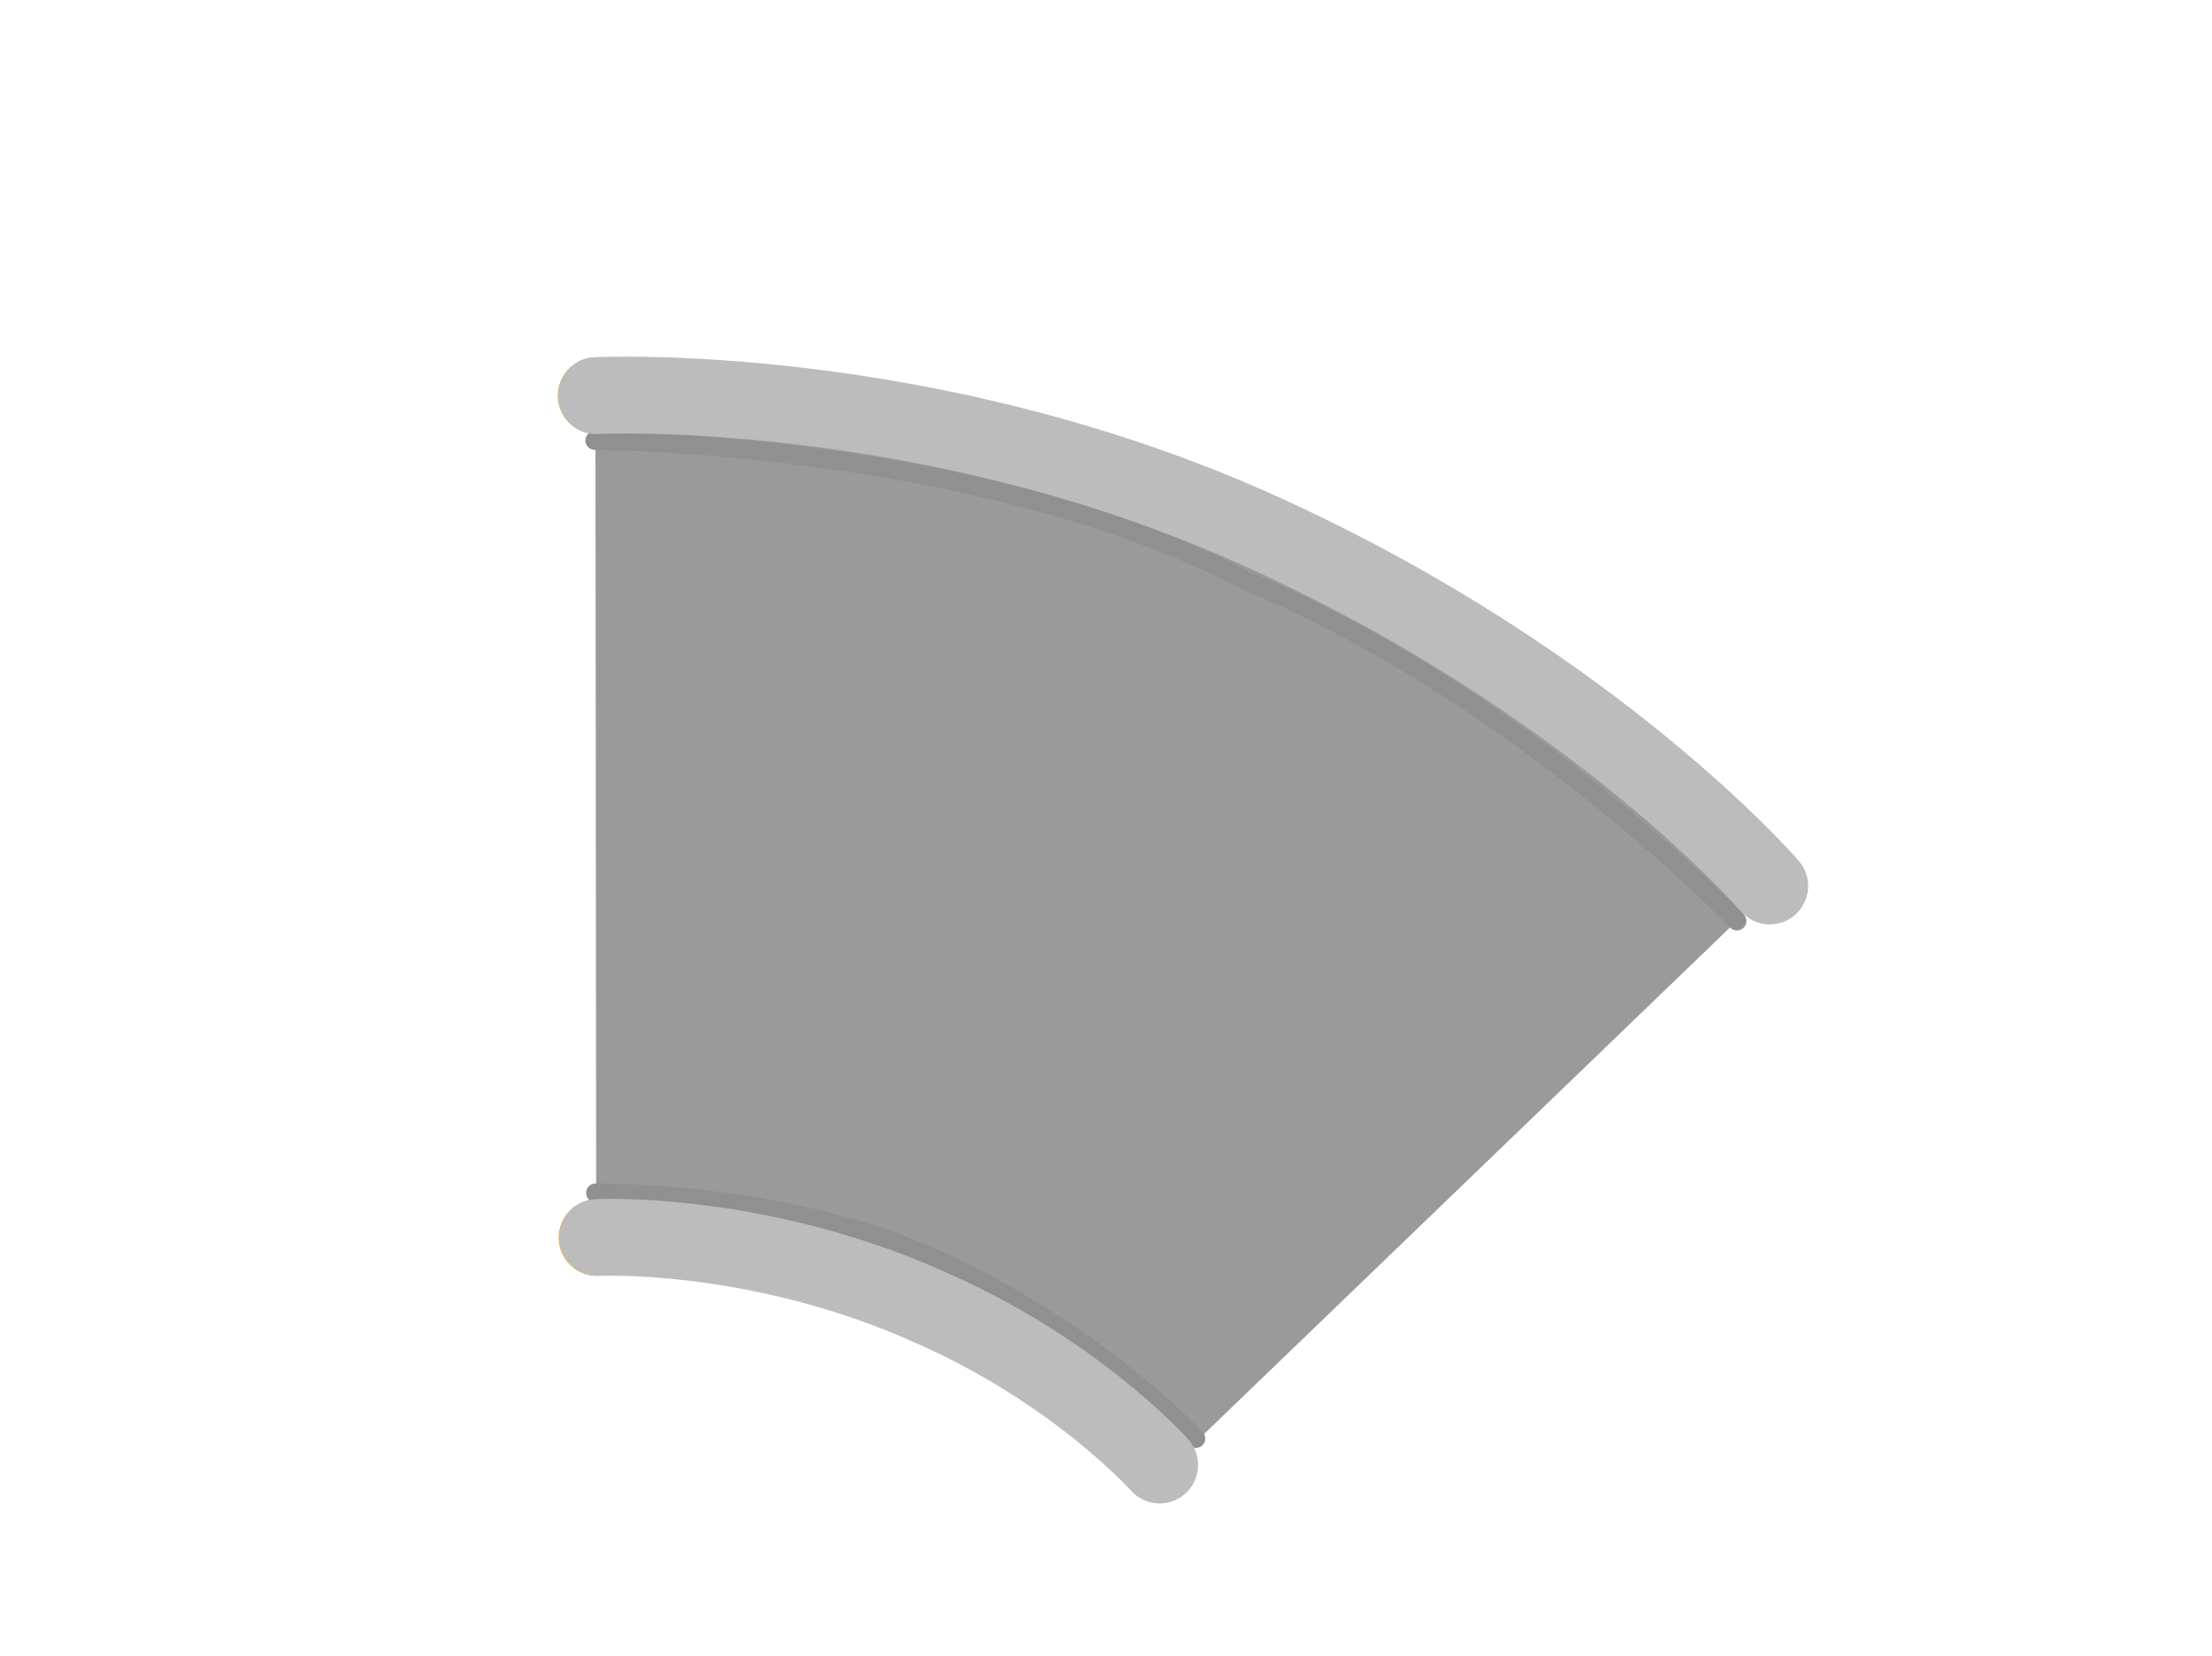 <svg version="1.1" xmlns="http://www.w3.org/2000/svg" xmlns:xlink="http://www.w3.org/1999/xlink" width="877.976" height="657.269" viewBox="0,0,877.976,657.269"><g transform="translate(198.5,144)"><g data-paper-data="{&quot;isPaintingLayer&quot;:true}" fill-rule="nonzero" stroke-linejoin="miter" stroke-miterlimit="10" stroke-dasharray="" stroke-dashoffset="0" style="mix-blend-mode: normal"><g fill="#ffa000" stroke="none" stroke-width="0" stroke-linecap="butt"><path d="M22.924,13.079c0,-8.392 6.803,-15.195 15.195,-15.195c8.392,0 15.195,6.803 15.195,15.195c0,8.392 -6.803,15.195 -15.195,15.195c-8.392,0 -15.195,-6.803 -15.195,-15.195z"/><path d="M23.259,347.318c0,-8.392 6.803,-15.195 15.195,-15.195c8.392,0 15.195,6.803 15.195,15.195c0,8.392 -6.803,15.195 -15.195,15.195c-8.392,0 -15.195,-6.803 -15.195,-15.195z"/></g><path d="M-198.5,513.269v-657.269h877.976v657.269z" fill="none" stroke="none" stroke-width="0" stroke-linecap="butt"/><path d="M37.838,23.33c0,0 140.406,-4.74 260.96,31.433c92.436,27.736 207.565,151.912 207.565,151.912l-239.121,230.345c0,0 -49.948,-36.421 -103.595,-61.336c-48.963,-22.739 -125.496,-24.489 -125.496,-24.489z" fill="#9a9a9a" stroke="none" stroke-width="0" stroke-linecap="butt"/><path d="M37.588,30.871c0,0 152.402,0.297 258.24,55.488c109.077,45.436 195.078,135.273 195.078,135.273" fill="none" stroke="#909090" stroke-width="7.5" stroke-linecap="round"/><path d="M37.887,329.598c0,0 73.68,-1.084 132.99,25.375c65.728,29.322 105.269,72.119 105.269,72.119" fill="none" stroke="#909090" stroke-width="7.5" stroke-linecap="round"/><path d="M38.682,347.273c0,0 63.956,-3.106 132.76,28.08c57.405,25.261 90.335,62.257 90.335,62.257" fill="none" stroke="#bcbcbc" stroke-width="30.5" stroke-linecap="round"/><path d="M38.24,13.05c0,0 131.167,-6.536 264.896,54.388c131.912,60.096 200.788,140.29 200.788,140.29" fill="none" stroke="#bcbcbc" stroke-width="30.5" stroke-linecap="round"/></g></g></svg>